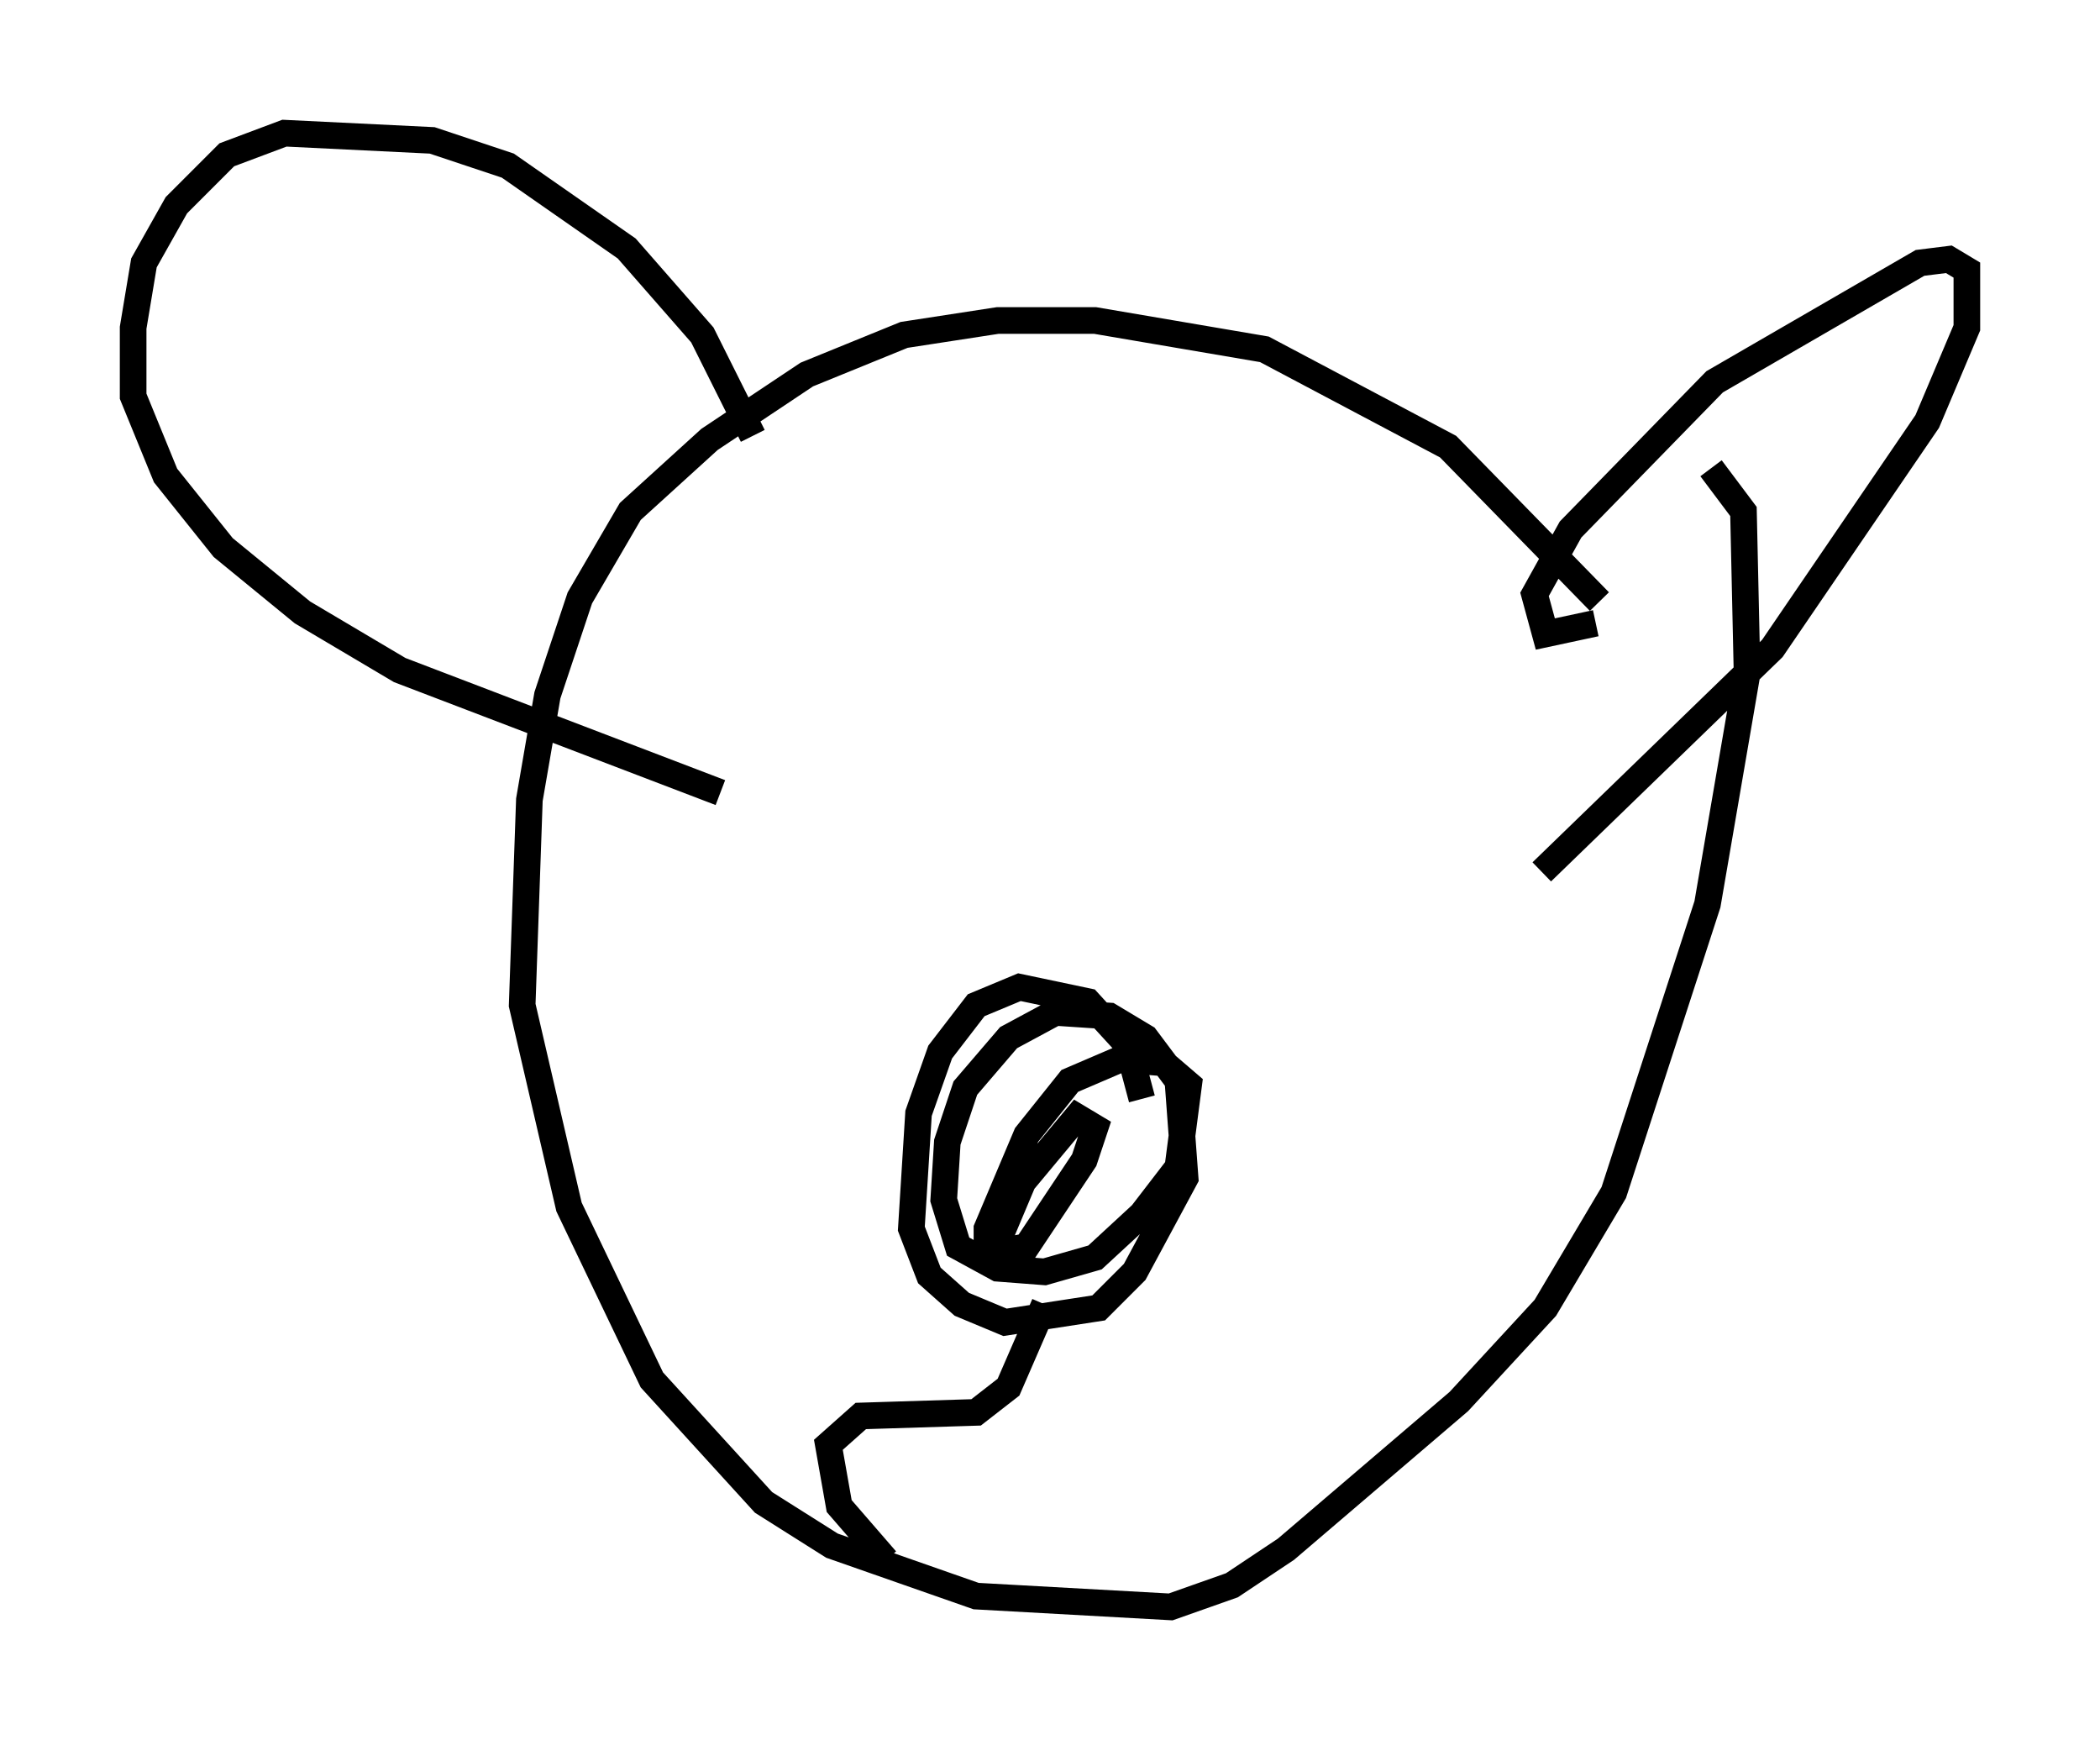 <?xml version="1.0" encoding="utf-8" ?>
<svg baseProfile="full" height="65.344" version="1.1" width="78.876" xmlns="http://www.w3.org/2000/svg" xmlns:ev="http://www.w3.org/2001/xml-events" xmlns:xlink="http://www.w3.org/1999/xlink"><defs /><rect fill="white" height="65.344" width="78.876" x="0" y="0" /><path d="M61.562, 27.598 m-1.488, -5.007 l-5.683, -5.819 -6.901, -3.654 l-6.36, -1.083 -3.654, 0.0 l-3.518, 0.541 -3.654, 1.488 l-3.654, 2.436 -2.977, 2.706 l-1.894, 3.248 -1.218, 3.654 l-0.677, 3.924 -0.271, 7.713 l1.759, 7.578 3.112, 6.495 l4.195, 4.601 2.571, 1.624 l5.413, 1.894 7.307, 0.406 l2.3, -0.812 2.03, -1.353 l6.495, -5.548 3.248, -3.518 l2.571, -4.33 3.518, -10.825 l1.488, -8.66 -0.135, -6.089 l-1.218, -1.624 m-4.33, 5.819 l-1.894, 0.406 -0.406, -1.488 l1.353, -2.436 5.413, -5.548 l7.713, -4.465 1.083, -0.135 l0.677, 0.406 0.0, 2.165 l-1.488, 3.518 -5.819, 8.525 l-8.66, 8.39 m-29.634, -16.373 l-1.894, -3.789 -2.842, -3.248 l-4.465, -3.112 -2.842, -0.947 l-5.548, -0.271 -2.165, 0.812 l-1.894, 1.894 -1.218, 2.165 l-0.406, 2.436 0.0, 2.571 l1.218, 2.977 2.165, 2.706 l2.977, 2.436 3.654, 2.165 l12.043, 4.601 m15.832, 11.502 l-0.541, -2.03 -1.488, -1.624 l-2.571, -0.541 -1.624, 0.677 l-1.353, 1.759 -0.812, 2.3 l-0.271, 4.33 0.677, 1.759 l1.218, 1.083 1.624, 0.677 l3.518, -0.541 1.353, -1.353 l1.894, -3.518 -0.271, -3.654 l-1.218, -1.624 -1.353, -0.812 l-2.03, -0.135 -1.759, 0.947 l-1.624, 1.894 -0.677, 2.03 l-0.135, 2.165 0.541, 1.759 l1.488, 0.812 1.759, 0.135 l1.894, -0.541 1.759, -1.624 l1.353, -1.759 0.406, -3.112 l-0.947, -0.812 -1.624, -0.135 l-1.894, 0.812 -1.624, 2.03 l-1.488, 3.518 0.0, 0.947 l1.488, -0.271 2.165, -3.248 l0.406, -1.218 -0.677, -0.406 l-2.03, 2.436 -1.083, 2.571 m1.894, 2.03 l-1.353, 3.112 -1.218, 0.947 l-4.33, 0.135 -1.218, 1.083 l0.406, 2.3 1.759, 2.03 " fill="none" stroke="black" stroke-width="1" /></svg>
